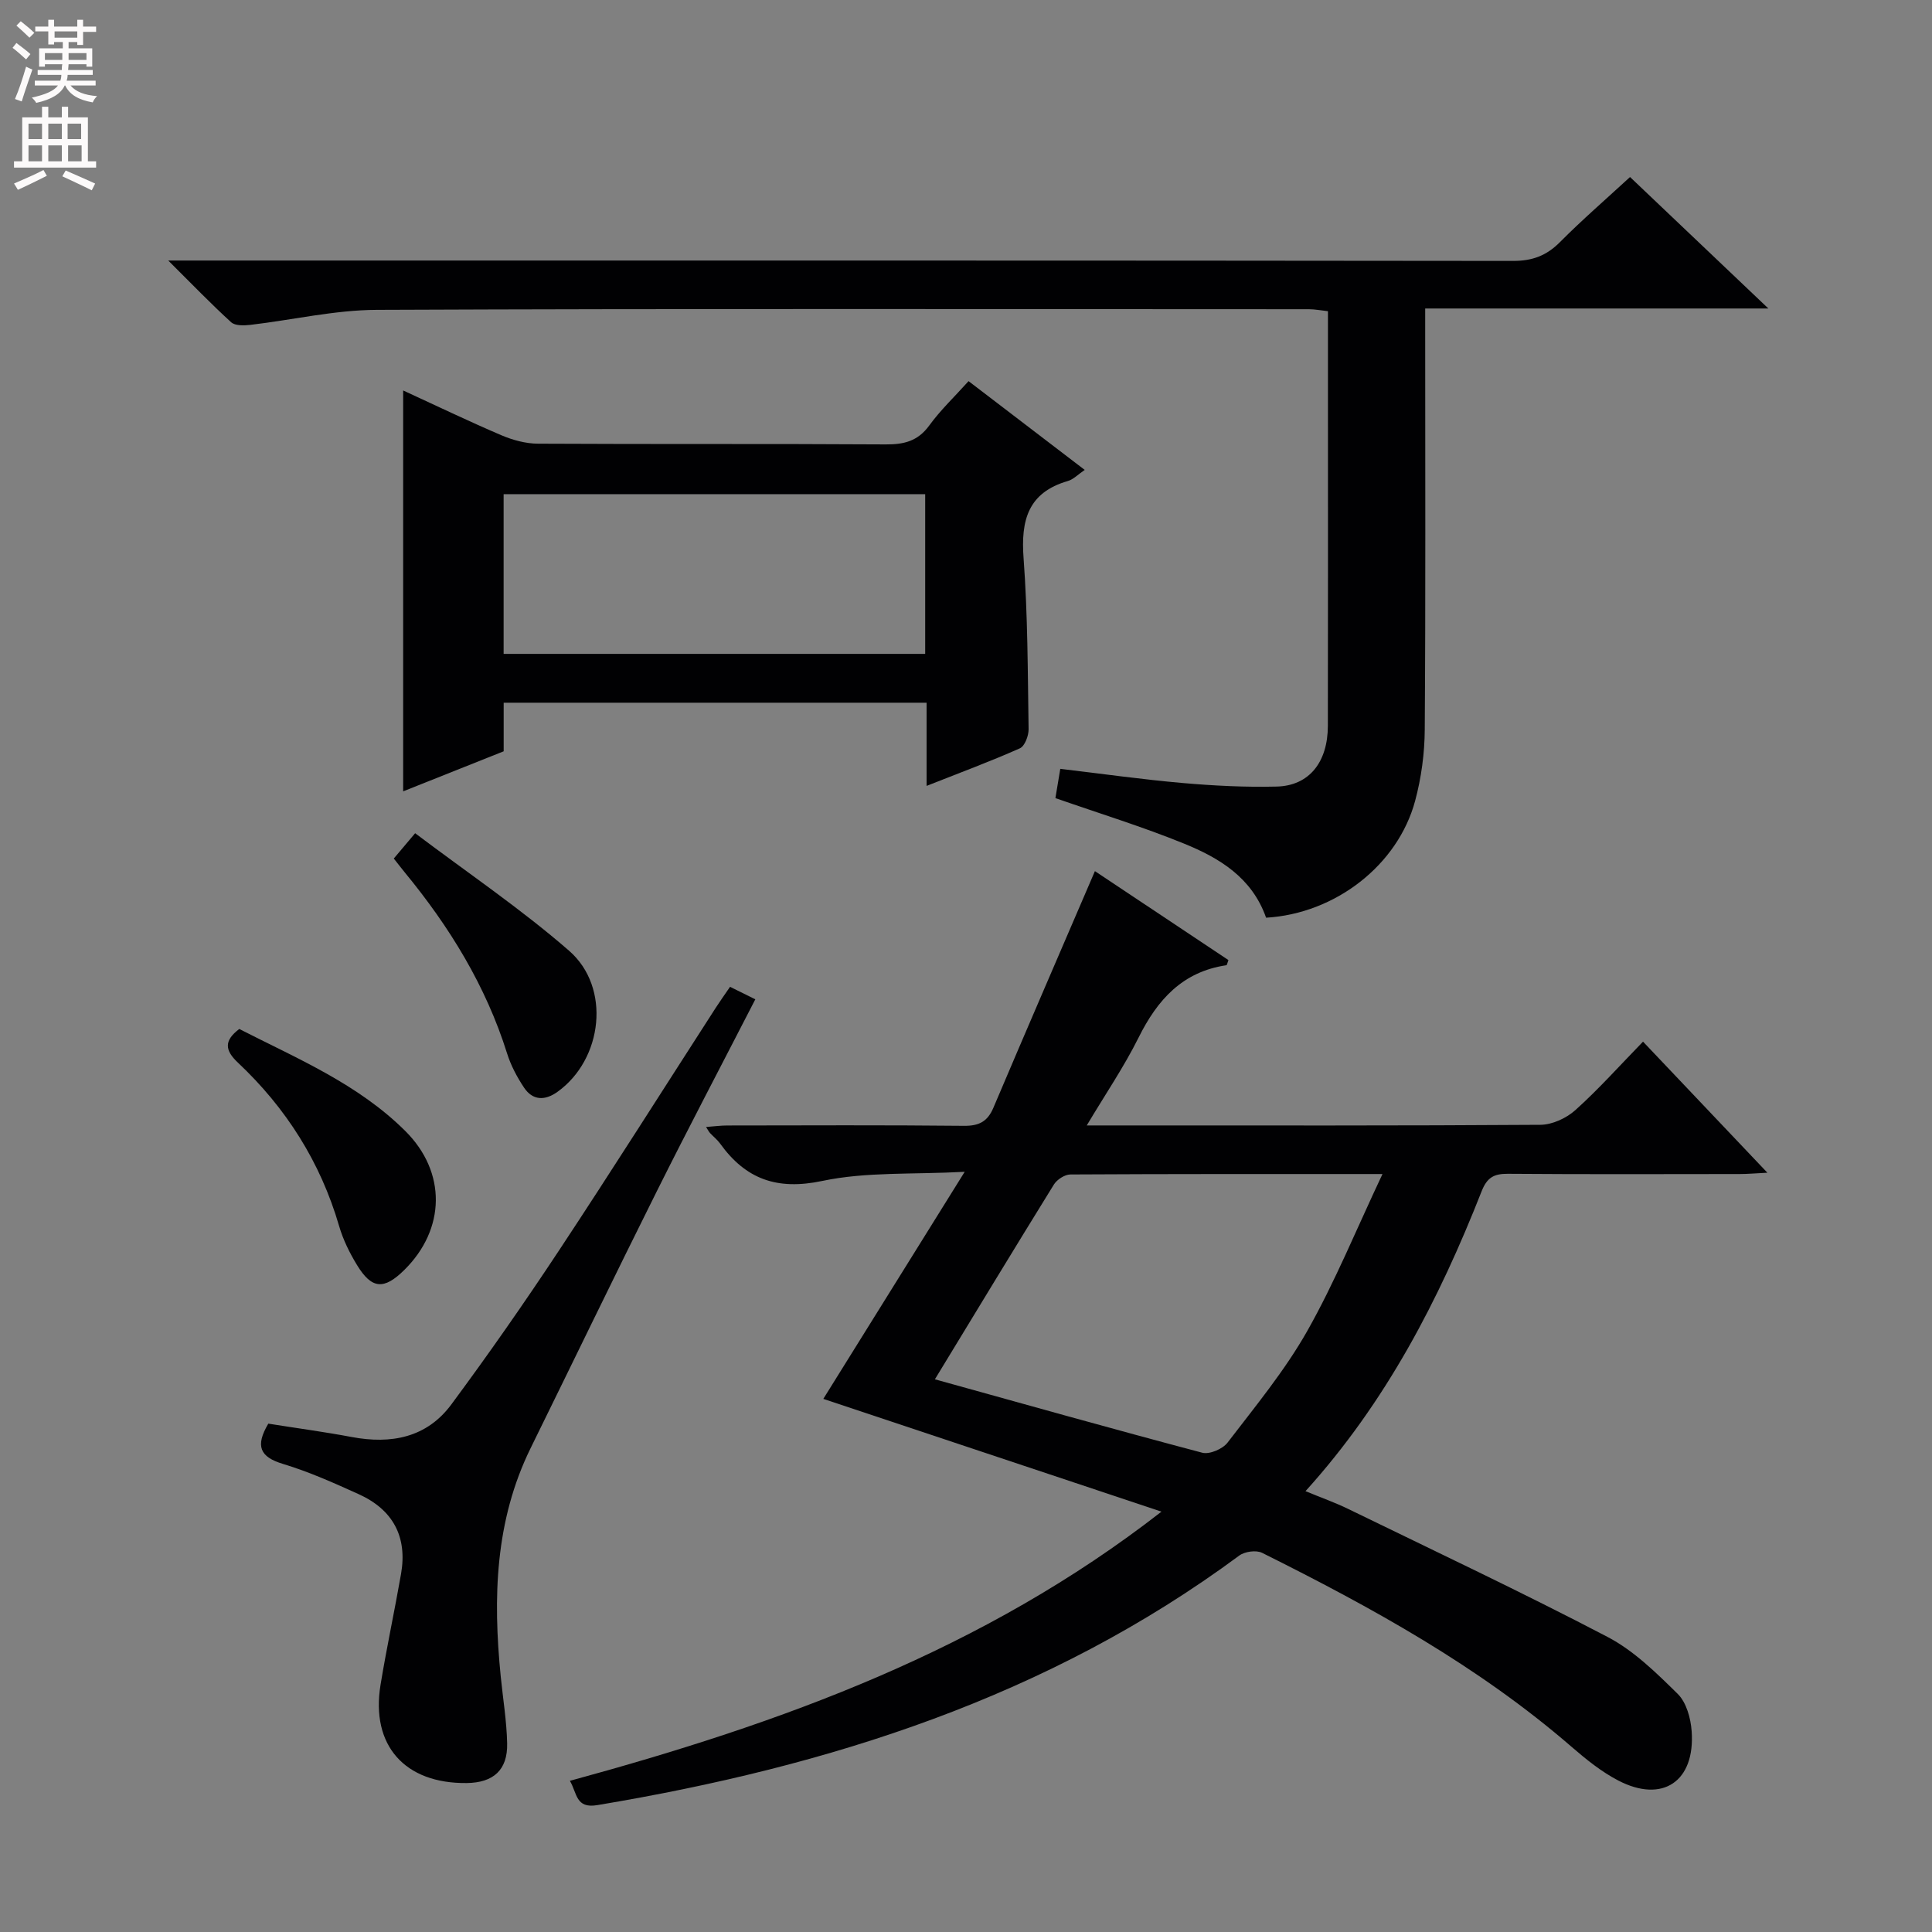 <svg enable-background="new 0 0 400 400" viewBox="0 0 400 400" xmlns="http://www.w3.org/2000/svg"><rect x="0" y="0" width="400" height="400" fill="#808080" stroke="none"/><g fill="#010103"><path d="m240.47 312.97c-23.9-7.97-46.83-15.62-70.01-23.35 9.56-15.36 19.01-30.54 29.27-47.01-10.77.58-20.39-.03-29.48 1.89-9.39 1.98-15.85-.36-21.17-7.75-.58-.8-1.39-1.43-2.07-2.16-.22-.23-.36-.53-.83-1.26 1.64-.12 3.03-.31 4.41-.31 16.33-.02 32.66-.1 49 .07 3.12.03 4.87-.89 6.08-3.74 6.91-16.28 13.93-32.5 21.02-48.99 8.67 5.78 18.19 12.12 27.64 18.41-.22.59-.29 1.05-.42 1.07-9.09 1.34-14.29 7.15-18.19 15-3 6.03-6.83 11.65-10.72 18.17h7.43c28.83 0 57.66.07 86.49-.13 2.46-.02 5.39-1.37 7.25-3.05 4.82-4.33 9.16-9.2 14-14.17 8.57 9.04 16.83 17.73 25.75 27.14-2.59.13-4.16.27-5.74.27-16 .02-32 .07-48-.05-2.89-.02-4.31.78-5.43 3.63-8.81 22.4-19.75 43.61-36.46 62.08 3.21 1.33 6.12 2.35 8.88 3.7 17.93 8.73 35.98 17.24 53.64 26.47 5.44 2.84 10.11 7.44 14.55 11.81 1.79 1.76 2.69 5.05 2.88 7.72.75 10.4-6.03 14.97-15.19 10.21-3.49-1.81-6.66-4.38-9.66-6.97-19.29-16.71-41.41-28.87-64.08-40.17-1.22-.61-3.59-.28-4.73.56-39.62 29.31-85 43.68-132.91 51.67-4.5.75-4.15-2.41-5.68-5.03 43.76-11.92 85.58-27 122.48-55.73zm-46.91-27.4c18.55 5.15 36.91 10.32 55.35 15.2 1.5.4 4.23-.77 5.24-2.09 5.75-7.51 11.85-14.9 16.49-23.09 5.74-10.15 10.17-21.05 15.59-32.52-22.68 0-43.65-.03-64.62.09-1.16.01-2.77 1.05-3.41 2.08-8.21 13.26-16.29 26.61-24.64 40.33z"/><path d="m262.13 190c-2.93-8.33-9.7-12.38-17.01-15.35-8.58-3.49-17.47-6.22-26.61-9.41.29-1.72.63-3.76 1.01-6.06 8.71 1.03 17.03 2.21 25.39 2.94 6.45.56 12.96.89 19.43.73 6.69-.17 10.57-5.03 10.58-12.59.04-22 .02-43.99.02-65.99 0-6.49 0-12.98 0-19.84-1.44-.16-2.7-.41-3.95-.41-64.34-.02-128.66-.14-192.99.13-8.72.04-17.43 2.09-26.16 3.11-1.32.15-3.15.21-3.98-.54-4.15-3.78-8.05-7.83-13.03-12.78h6.99c90.49 0 180.98-.03 271.47.08 3.99 0 6.89-1.09 9.67-3.88 4.56-4.59 9.47-8.84 14.52-13.49 9.4 8.93 18.61 17.68 28.64 27.22-24.21 0-47.27 0-71.05 0v5.69c0 27.16.1 54.33-.09 81.49-.03 4.93-.71 9.99-1.99 14.75-3.58 13.31-16.51 23.36-30.86 24.2z"/><path d="m191.84 162.71c0-6.35 0-11.63 0-17.22-29.29 0-58.2 0-87.56 0v10.06c-7.22 2.88-14.09 5.61-20.81 8.29 0-27.71 0-55.11 0-83 6.83 3.14 13.52 6.36 20.35 9.28 2.35 1 5.04 1.73 7.58 1.74 24 .13 48 0 72 .15 3.78.02 6.63-.68 8.98-3.9 2.33-3.21 5.26-5.98 8.15-9.2 7.96 6.08 15.85 12.11 24.05 18.38-1.4.95-2.35 1.97-3.5 2.3-8.26 2.4-9.74 8.14-9.16 15.96.87 11.77.86 23.61 1.04 35.42.02 1.35-.79 3.5-1.8 3.96-6.03 2.68-12.23 4.98-19.32 7.78zm-87.57-27.33h87.28c0-11.35 0-22.25 0-33.07-29.28 0-58.18 0-87.28 0z"/><path d="m55.55 294.75c5.85.93 11.59 1.7 17.28 2.77 8.16 1.53 15.52.13 20.61-6.74 7.71-10.41 15.13-21.05 22.28-31.86 11-16.64 21.66-33.51 32.47-50.27.89-1.38 1.84-2.71 2.96-4.34 1.78.88 3.34 1.65 5.23 2.59-6.94 13.5-13.81 26.55-20.4 39.75-8.82 17.66-17.4 35.44-26.11 53.15-7.41 15.07-7.82 31.04-6.2 47.28.46 4.62 1.23 9.24 1.33 13.87.12 5.5-2.84 8.14-8.36 8.21-12.86.15-19.92-7.81-17.85-20.36 1.26-7.67 2.9-15.27 4.24-22.93 1.35-7.72-1.69-13.32-8.77-16.52-5.12-2.32-10.3-4.64-15.67-6.26-4.78-1.44-5.79-3.69-3.04-8.34z"/><path d="m49.54 213.04c11.95 6.11 24.57 11.36 34.39 21.14 8.54 8.5 8.34 20.3-.22 28.75-4.21 4.16-6.74 3.99-9.79-1.01-1.54-2.52-2.89-5.26-3.71-8.08-3.86-13.24-10.98-24.45-20.96-33.84-2.69-2.54-2.93-4.53.29-6.96z"/><path d="m81.53 177.75c1.43-1.69 2.49-2.95 4.42-5.24 10.93 8.25 21.93 15.68 31.86 24.32 8.75 7.61 6.99 22.51-2.4 29.23-2.57 1.84-5.11 1.83-6.92-.89-1.45-2.18-2.73-4.59-3.51-7.09-4.4-14-11.92-26.21-21.17-37.45-.72-.88-1.41-1.78-2.28-2.88z"/></g><path d="m2.6 9.9.8-1c.9.7 1.9 1.4 2.9 2.3l-.9 1.1c-1.1-1-2-1.8-2.8-2.4zm.5 10.6c.9-2.1 1.6-4.3 2.3-6.7.4.2.8.4 1.3.6-.7 2.1-1.5 4.3-2.2 6.6zm.3-15.2.9-.9c1 .8 2 1.6 2.8 2.4l-1 1c-.9-.9-1.8-1.7-2.7-2.5zm12.6-1.2h1.2v1.4h2.7v1.1h-2.7v2.7h-1.2v-.6h-1.8v1.3h4.9v3.8h-1.2v-.5h-3.7c0 .4-.1.9-.1 1.2h5.1v1h-5.2c0 .5-.1.9-.2 1.2h6v1h-5.2c1.1 1.3 2.9 2 5.5 2.2-.4.4-.7.8-.9 1.3-2.9-.5-4.8-1.6-5.7-3.5h-.1c-.8 1.7-2.7 2.9-5.9 3.6-.2-.4-.6-.8-.9-1.1 2.8-.6 4.6-1.4 5.4-2.5h-4.8v-1h5.3c.1-.3.2-.7.2-1.2h-4.9v-1h5c0-.4 0-.8.1-1.2h-3.6v.5h-1.2v-3.8h4.9v-1.3h-1.8v.5h-1.2v-2.7h-2.7v-1h2.7v-1.4h1.2v1.4h4.8zm-6.7 8.3h3.6c0-.4 0-.9 0-1.4h-3.6zm1.9-4.6h4.8v-1.3h-4.7v1.3zm6.7 3.2h-3.7v1.4h3.7z" fill="#fcfafa"/><path d="m8.7 22.1h1.3v2.2h2.8v-2.2h1.3v2.2h4.1v9.1h1.7v1.3h-17v-1.3h1.7v-9.1h4.1zm.3 13.1.7 1.2c-1.8.9-3.8 1.9-6 2.9-.2-.4-.5-.8-.8-1.3 2.3-1 4.4-1.9 6.1-2.8zm-3.1-6.4h2.8v-3.2h-2.8zm0 4.6h2.8v-3.3h-2.8zm4.1-4.6h2.8v-3.2h-2.8zm0 4.6h2.8v-3.3h-2.8zm3.6 1.9c2.1.9 4.1 1.8 6.1 2.7l-.7 1.4c-2.2-1.1-4.2-2-6.1-2.9zm3.2-9.7h-2.8v3.2h2.8zm-2.7 7.8h2.8v-3.3h-2.8z" fill="#fcfafa"/></svg>
